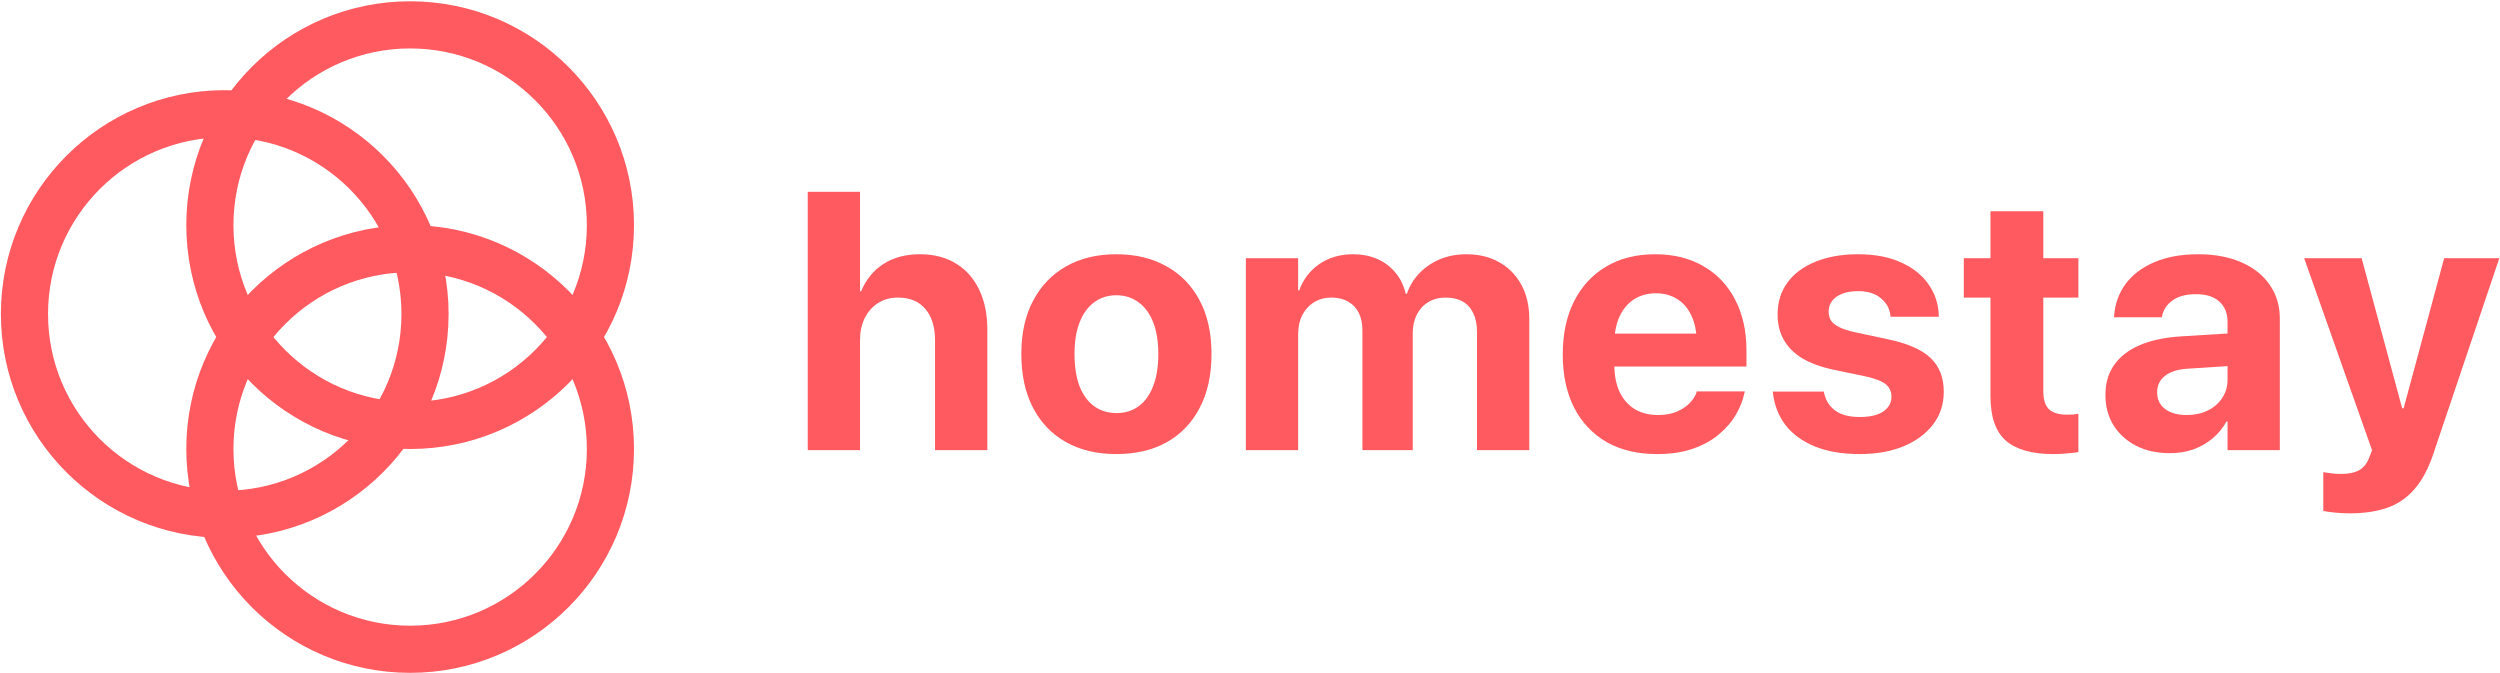 <svg width="1909" height="514" viewBox="0 0 1909 514" fill="none" xmlns="http://www.w3.org/2000/svg">
<circle cx="171.612" cy="239.786" r="152.933" stroke="#FE5A5F" stroke-width="36"/>
<circle cx="313.19" cy="171.919" r="152.933" stroke="#FE5A5F" stroke-width="36"/>
<circle cx="313.19" cy="342.852" r="152.933" stroke="#FE5A5F" stroke-width="36"/>
<path d="M616.798 343.719V146.434H656.72V222.449H657.54C661.368 213.335 667.065 206.362 674.63 201.531C682.286 196.61 691.583 194.149 702.521 194.149C713.185 194.149 722.345 196.518 730.001 201.258C737.657 205.906 743.536 212.515 747.638 221.082C751.83 229.65 753.927 239.858 753.927 251.707V343.719H714.005V259.91C714.005 249.702 711.544 241.727 706.622 235.985C701.791 230.151 694.819 227.235 685.704 227.235C679.871 227.235 674.767 228.647 670.392 231.473C666.108 234.207 662.735 238.035 660.274 242.957C657.905 247.788 656.72 253.393 656.72 259.774V343.719H616.798Z" fill="#FE5A5F"/>
<path d="M852.496 346.727C837.639 346.727 824.787 343.673 813.941 337.567C803.094 331.46 794.709 322.71 788.785 311.317C782.86 299.923 779.898 286.297 779.898 270.438V270.164C779.898 254.396 782.906 240.861 788.921 229.559C794.937 218.166 803.368 209.416 814.214 203.309C825.061 197.202 837.775 194.149 852.359 194.149C867.033 194.149 879.794 197.202 890.64 203.309C901.578 209.324 910.054 218.029 916.07 229.422C922.085 240.724 925.093 254.305 925.093 270.164V270.438C925.093 286.388 922.085 300.06 916.07 311.453C910.145 322.847 901.76 331.597 890.913 337.703C880.067 343.719 867.261 346.727 852.496 346.727ZM852.632 315.418C859.104 315.418 864.709 313.686 869.449 310.223C874.279 306.668 877.971 301.564 880.523 294.91C883.166 288.166 884.488 280.008 884.488 270.438V270.164C884.488 260.685 883.166 252.619 880.523 245.965C877.88 239.311 874.143 234.253 869.312 230.789C864.481 227.235 858.83 225.457 852.359 225.457C845.979 225.457 840.373 227.235 835.542 230.789C830.803 234.253 827.111 239.311 824.468 245.965C821.825 252.619 820.503 260.685 820.503 270.164V270.438C820.503 280.008 821.779 288.166 824.331 294.91C826.975 301.564 830.712 306.668 835.542 310.223C840.373 313.686 846.07 315.418 852.632 315.418Z" fill="#FE5A5F"/>
<path d="M951.338 343.719V197.156H991.26V221.766H992.08C995.088 213.38 1000.19 206.681 1007.39 201.668C1014.68 196.655 1023.25 194.149 1033.1 194.149C1039.93 194.149 1046.08 195.334 1051.55 197.703C1057.02 200.073 1061.62 203.491 1065.36 207.957C1069.19 212.423 1071.88 217.892 1073.43 224.364H1074.25C1076.44 218.166 1079.72 212.834 1084.09 208.367C1088.56 203.81 1093.8 200.301 1099.81 197.84C1105.92 195.379 1112.57 194.149 1119.78 194.149C1129.35 194.149 1137.73 196.199 1144.93 200.301C1152.13 204.403 1157.74 210.145 1161.75 217.528C1165.76 224.91 1167.76 233.569 1167.76 243.504V343.719H1127.84V253.485C1127.84 247.834 1126.88 243.048 1124.97 239.129C1123.15 235.21 1120.46 232.248 1116.9 230.242C1113.44 228.237 1109.11 227.235 1103.92 227.235C1098.9 227.235 1094.48 228.374 1090.65 230.653C1086.92 232.931 1084 236.121 1081.9 240.223C1079.81 244.324 1078.76 249.11 1078.76 254.578V343.719H1040.34V252.254C1040.34 246.968 1039.38 242.456 1037.47 238.719C1035.56 234.982 1032.82 232.156 1029.27 230.242C1025.8 228.237 1021.61 227.235 1016.69 227.235C1011.68 227.235 1007.26 228.42 1003.43 230.789C999.599 233.159 996.592 236.44 994.404 240.633C992.308 244.826 991.26 249.702 991.26 255.262V343.719H951.338Z" fill="#FE5A5F"/>
<path d="M1265.38 346.727C1250.43 346.727 1237.58 343.673 1226.82 337.567C1216.07 331.369 1207.77 322.573 1201.94 311.18C1196.2 299.787 1193.32 286.297 1193.32 270.711V270.574C1193.32 254.989 1196.2 241.499 1201.94 230.106C1207.77 218.621 1215.93 209.78 1226.41 203.582C1236.98 197.293 1249.42 194.149 1263.73 194.149C1278.04 194.149 1290.39 197.202 1300.79 203.309C1311.27 209.324 1319.33 217.847 1324.98 228.875C1330.73 239.904 1333.6 252.801 1333.6 267.567V279.871H1212.88V254.715H1314.73L1295.73 278.231V262.918C1295.73 254.351 1294.41 247.196 1291.76 241.453C1289.12 235.62 1285.43 231.245 1280.69 228.328C1276.04 225.412 1270.62 223.953 1264.42 223.953C1258.22 223.953 1252.71 225.457 1247.88 228.465C1243.14 231.473 1239.4 235.893 1236.66 241.727C1234.02 247.469 1232.7 254.533 1232.7 262.918V278.367C1232.7 286.479 1234.02 293.406 1236.66 299.149C1239.4 304.891 1243.27 309.311 1248.29 312.41C1253.3 315.418 1259.27 316.922 1266.2 316.922C1271.66 316.922 1276.4 316.056 1280.41 314.324C1284.42 312.593 1287.71 310.405 1290.26 307.762C1292.81 305.119 1294.54 302.43 1295.45 299.696L1295.73 298.875H1332.37L1331.96 300.379C1330.86 305.757 1328.72 311.18 1325.53 316.649C1322.34 322.117 1318.01 327.13 1312.54 331.688C1307.17 336.245 1300.56 339.891 1292.72 342.625C1284.97 345.36 1275.86 346.727 1265.38 346.727Z" fill="#FE5A5F"/>
<path d="M1420.14 346.727C1406.65 346.727 1395.16 344.767 1385.68 340.848C1376.2 336.929 1368.77 331.505 1363.4 324.578C1358.11 317.56 1354.92 309.448 1353.83 300.242L1353.69 299.012H1392.65L1392.93 300.242C1394.2 305.985 1397.08 310.451 1401.54 313.641C1406.01 316.831 1412.21 318.426 1420.14 318.426C1425.24 318.426 1429.57 317.834 1433.12 316.649C1436.68 315.373 1439.41 313.595 1441.33 311.317C1443.33 309.038 1444.33 306.304 1444.33 303.114V302.977C1444.33 299.058 1442.92 295.913 1440.1 293.543C1437.27 291.173 1432.26 289.168 1425.06 287.528L1400.17 282.332C1390.7 280.327 1382.77 277.456 1376.39 273.719C1370.1 269.891 1365.36 265.197 1362.17 259.637C1358.98 253.986 1357.38 247.515 1357.38 240.223V240.086C1357.38 230.698 1359.89 222.586 1364.9 215.75C1369.91 208.914 1377.02 203.628 1386.23 199.891C1395.53 196.063 1406.37 194.149 1418.77 194.149C1431.71 194.149 1442.69 196.245 1451.72 200.438C1460.83 204.539 1467.8 210.099 1472.64 217.117C1477.56 224.136 1480.15 231.929 1480.43 240.496V241.864H1443.65L1443.51 240.77C1442.88 235.483 1440.42 231.108 1436.13 227.645C1431.94 224.09 1426.15 222.313 1418.77 222.313C1414.21 222.313 1410.25 222.951 1406.87 224.227C1403.5 225.503 1400.9 227.326 1399.08 229.696C1397.26 231.974 1396.35 234.709 1396.35 237.899V238.035C1396.35 240.496 1396.94 242.729 1398.12 244.735C1399.4 246.649 1401.5 248.335 1404.41 249.793C1407.33 251.252 1411.25 252.528 1416.17 253.621L1441.05 258.953C1456.46 262.143 1467.49 266.929 1474.14 273.309C1480.88 279.689 1484.26 288.257 1484.26 299.012V299.149C1484.26 308.719 1481.52 317.059 1476.05 324.168C1470.58 331.278 1463.02 336.837 1453.36 340.848C1443.79 344.767 1432.71 346.727 1420.14 346.727Z" fill="#FE5A5F"/>
<path d="M1567.79 346.727C1551.56 346.727 1539.53 343.309 1531.69 336.473C1523.85 329.637 1519.93 318.38 1519.93 302.703V227.235H1499.56V197.156H1519.93V161.336H1560.27V197.156H1587.06V227.235H1560.27V298.328C1560.27 305.164 1561.77 309.949 1564.78 312.684C1567.88 315.327 1572.43 316.649 1578.45 316.649C1580.27 316.649 1581.87 316.603 1583.24 316.512C1584.6 316.33 1585.88 316.147 1587.06 315.965V345.223C1584.88 345.587 1582.14 345.906 1578.86 346.18C1575.67 346.545 1571.98 346.727 1567.79 346.727Z" fill="#FE5A5F"/>
<path d="M1656.92 346.043C1647.17 346.043 1638.6 344.175 1631.22 340.438C1623.84 336.61 1618.05 331.369 1613.85 324.715C1609.75 317.97 1607.7 310.314 1607.7 301.746V301.473C1607.7 292.541 1609.94 284.93 1614.4 278.641C1618.87 272.261 1625.34 267.248 1633.82 263.602C1642.29 259.956 1652.59 257.723 1664.71 256.903L1721.86 253.348V278.231L1670.73 281.512C1663.07 281.968 1657.24 283.791 1653.23 286.981C1649.22 290.08 1647.21 294.227 1647.21 299.422V299.696C1647.21 305.073 1649.27 309.311 1653.37 312.41C1657.47 315.418 1662.98 316.922 1669.91 316.922C1675.83 316.922 1681.12 315.783 1685.77 313.504C1690.51 311.134 1694.2 307.944 1696.84 303.934C1699.58 299.832 1700.94 295.229 1700.94 290.125V245.692C1700.94 239.22 1698.89 234.116 1694.79 230.379C1690.69 226.551 1684.72 224.637 1676.88 224.637C1669.41 224.637 1663.48 226.186 1659.11 229.285C1654.73 232.384 1652.04 236.304 1651.04 241.043L1650.77 242.274H1614.27L1614.4 240.633C1615.13 231.61 1618.09 223.589 1623.29 216.571C1628.57 209.552 1635.87 204.084 1645.16 200.164C1654.55 196.154 1665.67 194.149 1678.52 194.149C1691.19 194.149 1702.18 196.199 1711.47 200.301C1720.77 204.311 1727.97 210.008 1733.07 217.391C1738.27 224.774 1740.87 233.387 1740.87 243.231V343.719H1700.94V321.844H1700.12C1697.39 326.857 1693.84 331.186 1689.46 334.832C1685.18 338.387 1680.3 341.167 1674.83 343.172C1669.36 345.086 1663.39 346.043 1656.92 346.043Z" fill="#FE5A5F"/>
<path d="M1794.45 391.981C1790.54 391.981 1786.75 391.798 1783.11 391.434C1779.46 391.069 1776.45 390.659 1774.08 390.203V360.535C1775.54 360.809 1777.41 361.082 1779.69 361.356C1781.97 361.72 1784.57 361.903 1787.48 361.903C1793.5 361.903 1798.24 360.9 1801.7 358.895C1805.16 356.89 1807.76 353.426 1809.49 348.504L1811.27 343.719L1759.45 197.156H1803.34L1836.43 319.656L1831.1 311.727H1838.61L1833.28 319.656L1866.37 197.156H1908.48L1858.17 346.317C1854.34 357.801 1849.51 366.87 1843.67 373.524C1837.93 380.177 1831 384.917 1822.89 387.742C1814.78 390.568 1805.3 391.981 1794.45 391.981Z" fill="#FE5A5F"/>
</svg>
